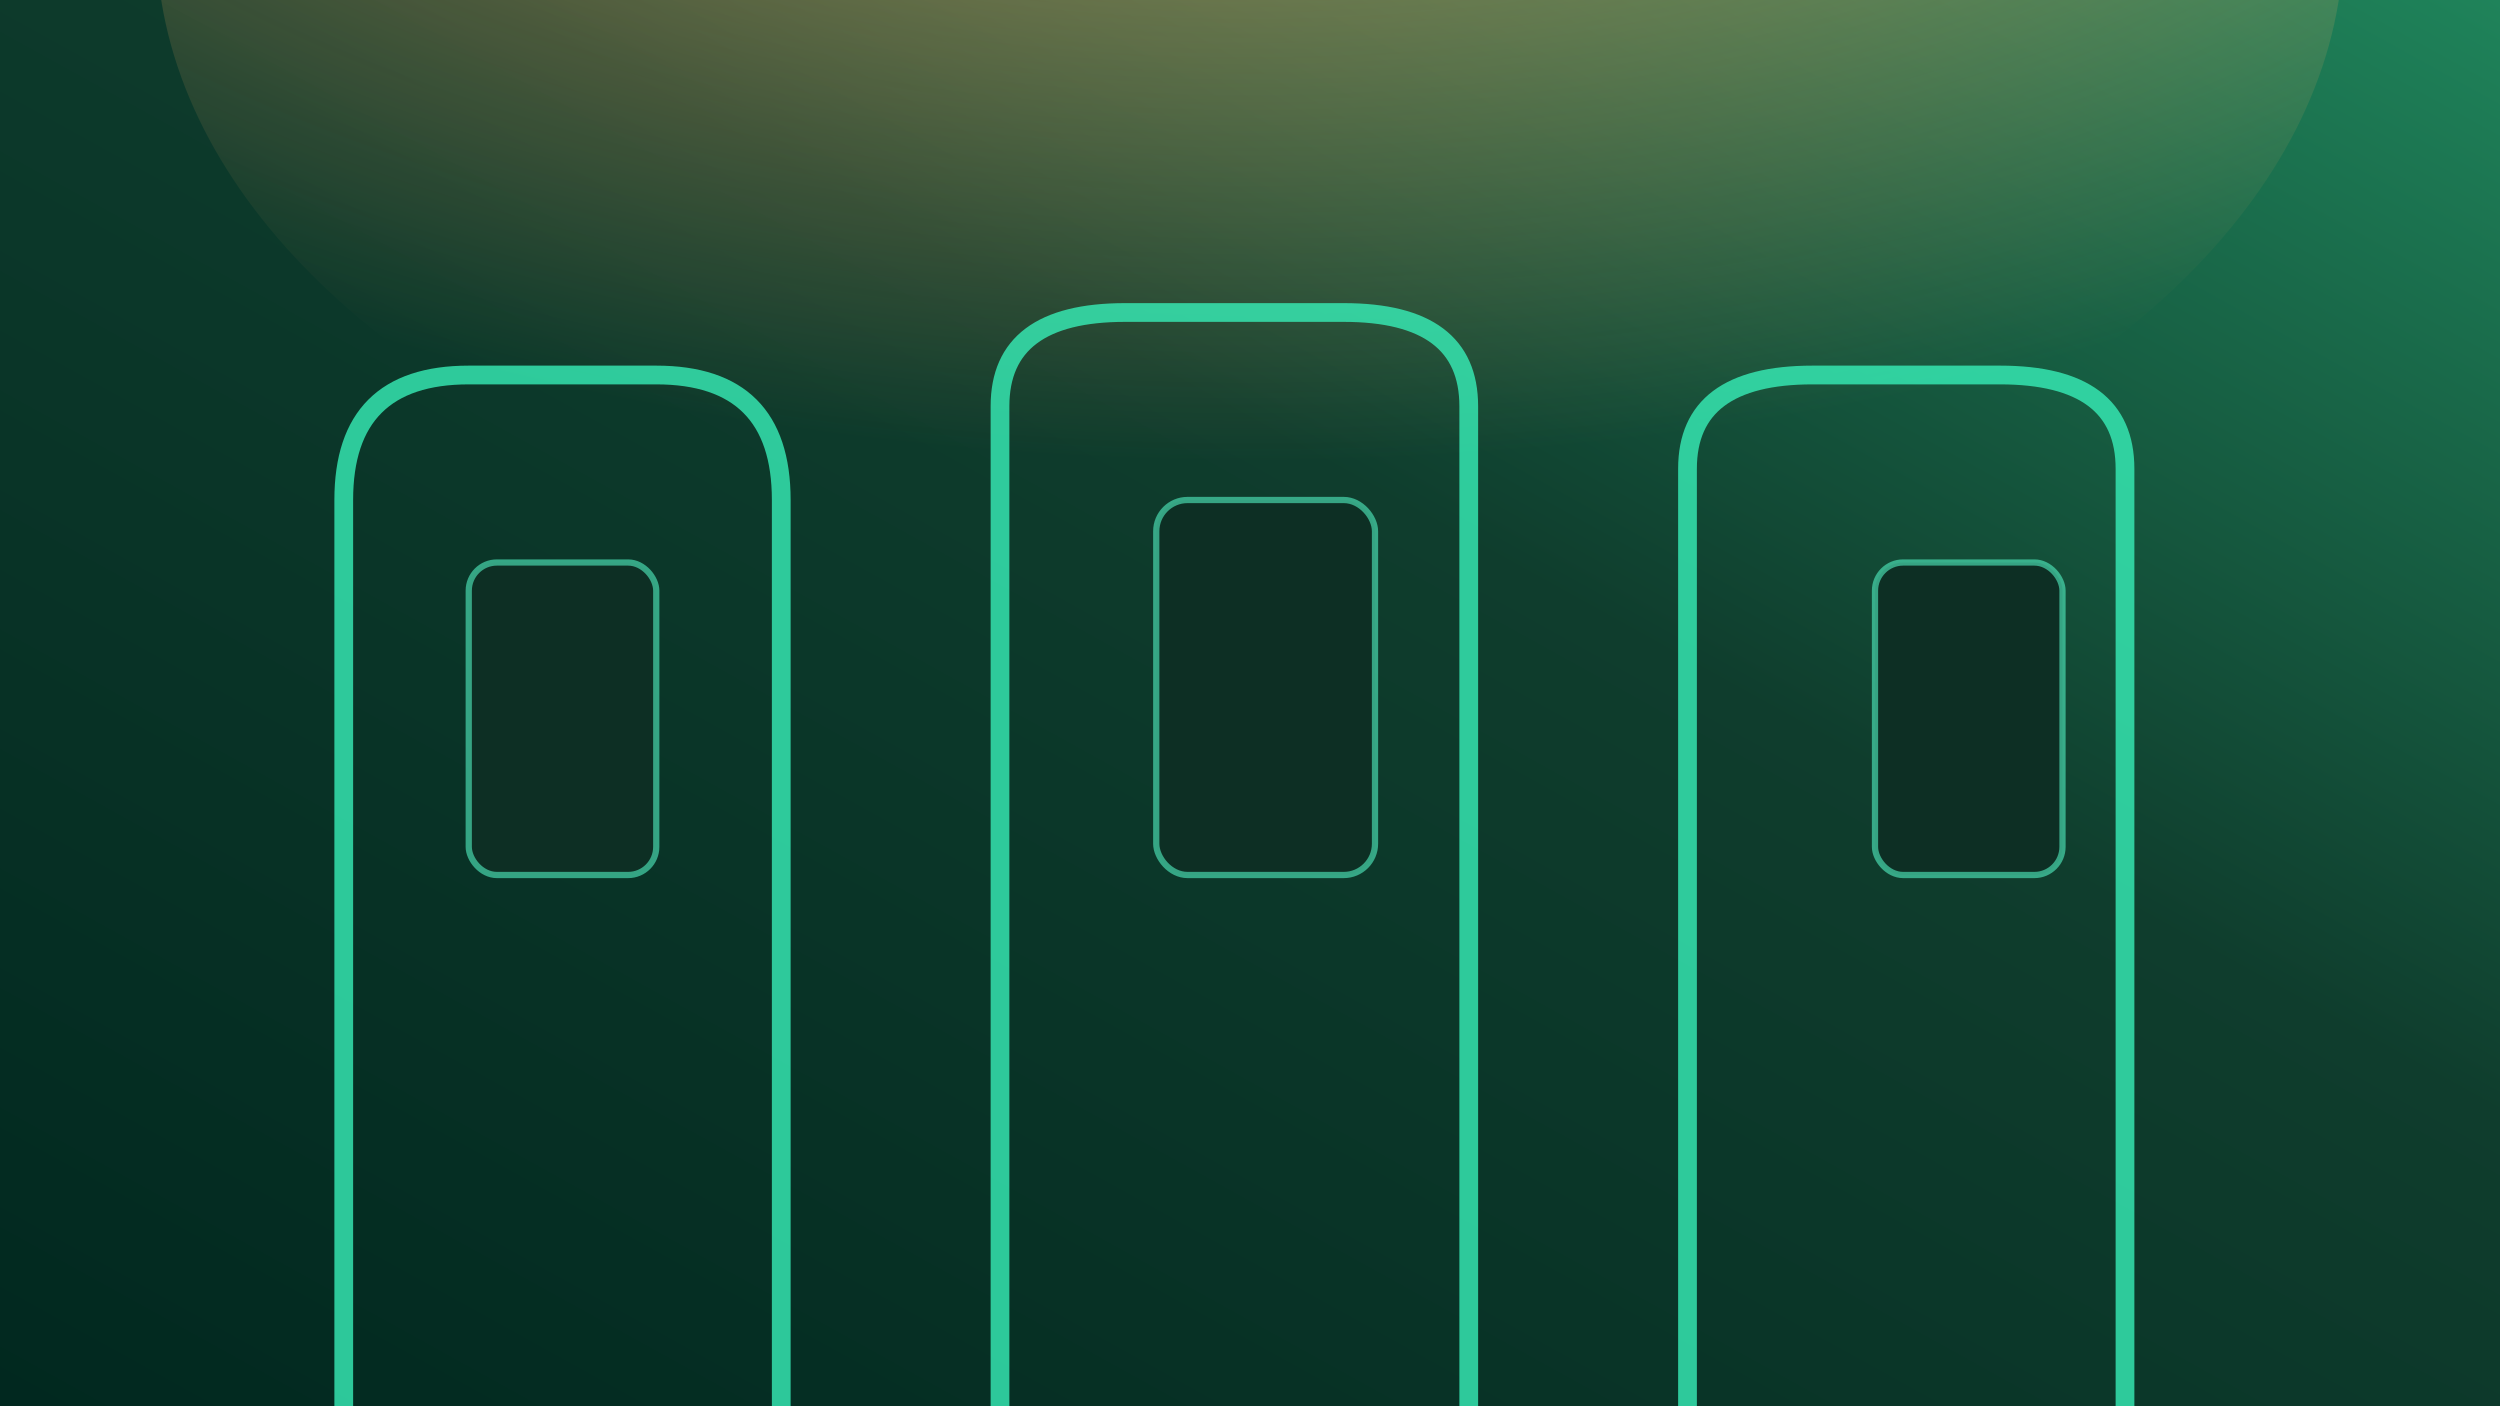 <svg xmlns="http://www.w3.org/2000/svg" viewBox="0 0 1600 900">
  <defs>
    <linearGradient id="urbanAfter" x1="0" y1="1" x2="1" y2="0">
      <stop offset="0%" stop-color="#01281f" />
      <stop offset="60%" stop-color="#0f3d2d" />
      <stop offset="100%" stop-color="#1f835a" />
    </linearGradient>
    <radialGradient id="urbanGlow" cx="0.5" cy="0" r="0.9">
      <stop offset="0%" stop-color="#ffad66" stop-opacity="0.9" />
      <stop offset="100%" stop-color="#ffad66" stop-opacity="0" />
    </radialGradient>
  </defs>
  <rect width="1600" height="900" fill="url(#urbanAfter)" />
  <ellipse cx="800" cy="-40" rx="700" ry="420" fill="url(#urbanGlow)" />
  <g fill="none" stroke="#38efb8" stroke-width="12" stroke-linecap="round" stroke-opacity="0.8">
    <path d="M220 900 V320 Q220 240 300 240 H420 Q500 240 500 320 V900" />
    <path d="M640 900 V260 Q640 200 720 200 H860 Q940 200 940 260 V900" />
    <path d="M1080 900 V300 Q1080 240 1160 240 H1280 Q1360 240 1360 300 V900" />
  </g>
  <g fill="#0d2f24" stroke="#53f2c3" stroke-width="4" stroke-opacity="0.6">
    <rect x="300" y="360" width="120" height="200" rx="18" />
    <rect x="740" y="320" width="140" height="240" rx="20" />
    <rect x="1200" y="360" width="120" height="200" rx="18" />
  </g>
</svg>
